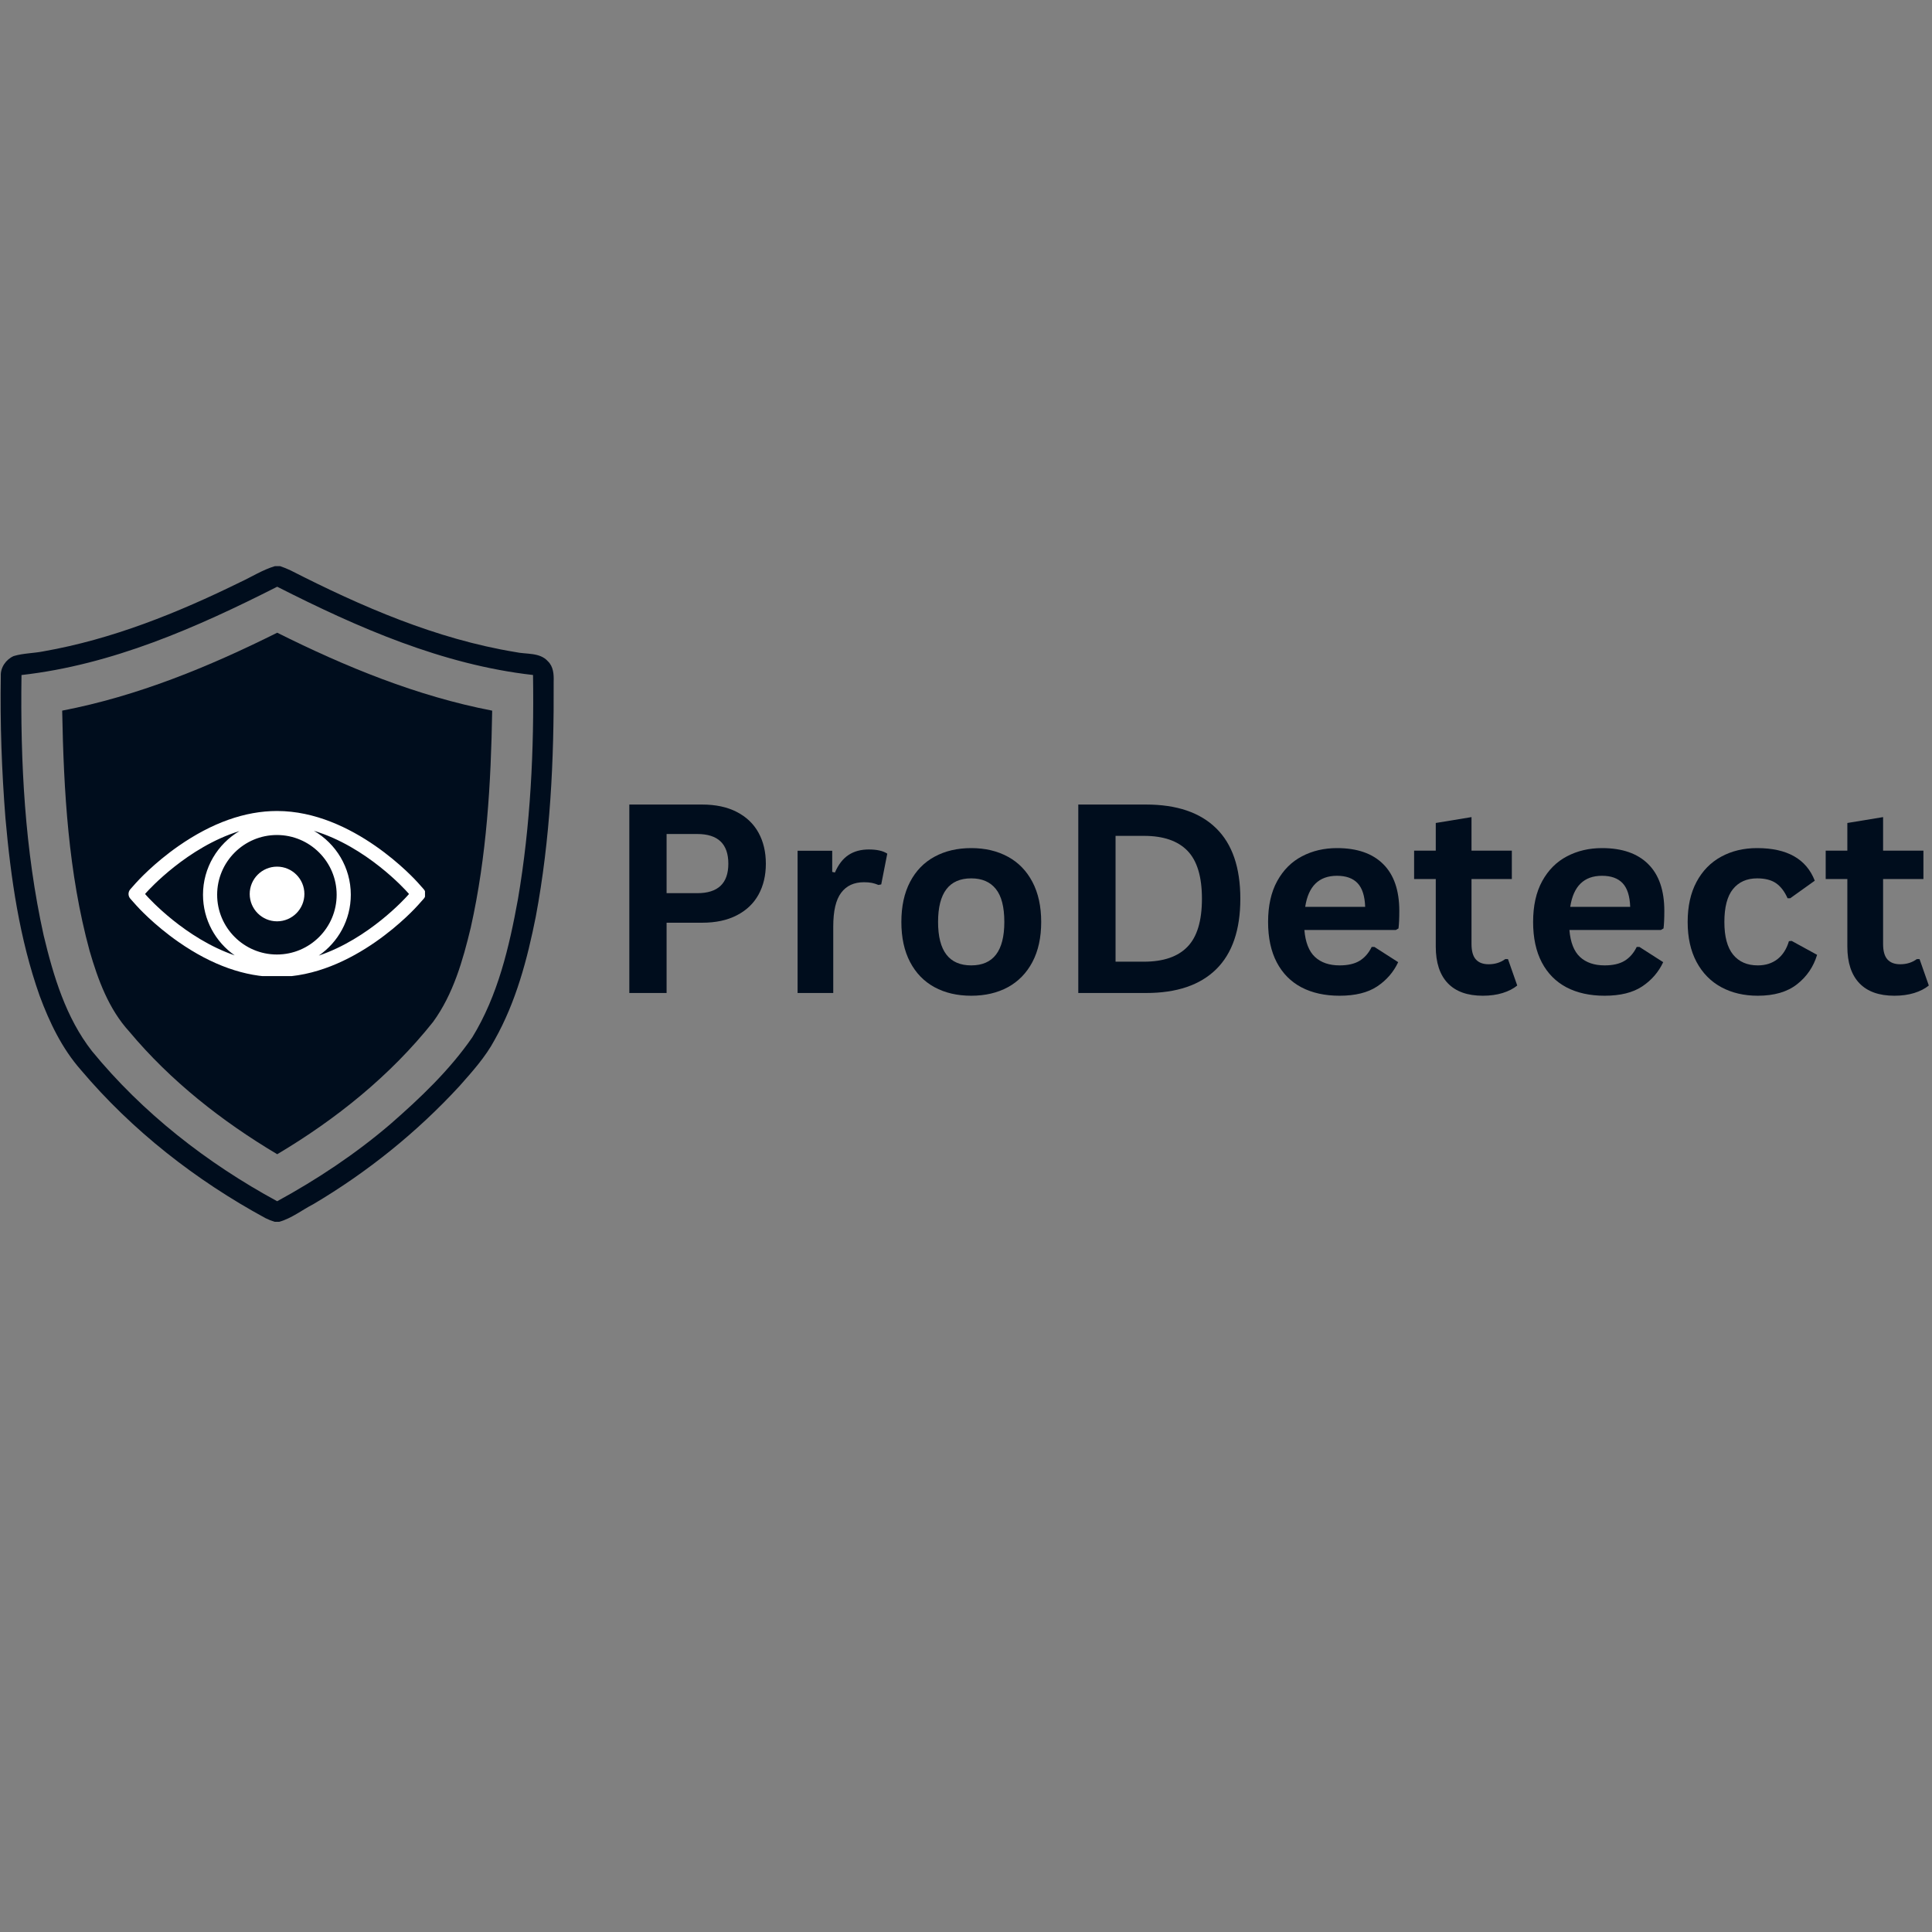 <svg xmlns="http://www.w3.org/2000/svg" xmlns:xlink="http://www.w3.org/1999/xlink" width="500" zoomAndPan="magnify" viewBox="0 0 375 375" height="500" preserveAspectRatio="xMidYMid meet" version="1.0"><rect x="0" y="0" width="375" height="375" fill="#808080" stroke="none"/><defs><g/><clipPath id="dd26ab1a77"><path d="M 0 109.832 L 107.66 109.832 L 107.66 237.355 L 0 237.355 Z M 0 109.832 " clip-rule="nonzero"/></clipPath><clipPath id="0a75d08403"><path d="M 24.816 157.414 L 82.492 157.414 L 82.492 189.457 L 24.816 189.457 Z M 24.816 157.414 " clip-rule="nonzero"/></clipPath></defs><g clip-path="url(#dd26ab1a77)"><path fill="#000d1d" d="M 106.367 128.375 C 104.777 126.57 102.137 127.043 100.016 126.562 C 84.637 124.031 70.191 117.746 56.391 110.707 C 55.734 110.395 55.051 110.125 54.363 109.887 L 53.367 109.887 C 50.973 110.602 48.848 111.969 46.594 113.012 C 34.488 118.957 21.797 124.078 8.453 126.422 C 6.535 126.809 4.535 126.777 2.656 127.34 C 1.164 127.996 0.07 129.559 0.156 131.211 C 0 140.414 0.336 149.621 1.055 158.793 C 2.094 170.465 3.773 182.203 7.699 193.297 C 9.605 198.441 12.027 203.496 15.676 207.648 C 25.633 219.434 38.004 229.094 51.539 236.445 C 52.113 236.734 52.715 236.969 53.332 237.152 L 54.199 237.152 C 56.613 236.473 58.609 234.863 60.816 233.73 C 71.305 227.523 80.898 219.797 89.16 210.836 C 91.656 208.012 94.223 205.18 96.008 201.84 C 100.164 194.457 102.355 186.172 103.996 177.918 C 106.82 162.875 107.551 147.52 107.465 132.242 C 107.512 130.879 107.406 129.383 106.367 128.375 Z M 100.531 174.539 C 98.844 183.805 96.645 193.242 91.664 201.355 C 87.238 207.758 81.539 213.156 75.703 218.25 C 68.969 224 61.566 228.918 53.801 233.16 C 40.176 225.766 27.699 216.039 17.852 204.02 C 12.773 197.527 10.371 189.449 8.473 181.555 C 4.805 164.996 3.934 147.941 4.172 131.023 C 21.75 129.043 38.176 121.809 53.805 113.883 C 69.43 121.816 85.875 129.031 103.461 131.016 C 103.68 145.566 102.984 160.176 100.531 174.539 Z M 100.531 174.539 " fill-opacity="1" fill-rule="nonzero"/></g><path fill="#000d1d" d="M 12.07 137.934 C 12.363 153.59 13.262 169.414 17.398 184.586 C 19.02 190.176 21.102 195.859 25.094 200.23 C 33.125 209.828 43.082 217.656 53.809 224.035 C 65.223 217.25 75.762 208.785 84.055 198.359 C 87.98 192.973 89.84 186.426 91.379 180.023 C 94.469 166.23 95.305 152.035 95.531 137.938 C 80.926 135.117 67.062 129.43 53.805 122.809 C 40.539 129.43 26.68 135.125 12.07 137.934 Z M 12.07 137.934 " fill-opacity="1" fill-rule="nonzero"/><path fill="#ffffff" d="M 53.773 168.215 C 50.848 168.215 48.469 170.594 48.469 173.52 C 48.469 176.449 50.848 178.828 53.773 178.828 C 56.699 178.828 59.082 176.449 59.082 173.52 C 59.082 170.594 56.699 168.215 53.773 168.215 " fill-opacity="1" fill-rule="nonzero"/><g clip-path="url(#0a75d08403)"><path fill="#ffffff" d="M 79.094 173.855 C 78.719 174.277 71.59 182.203 61.875 185.48 C 65.629 182.891 68.09 178.562 68.09 173.672 C 68.09 168.379 65.207 163.746 60.93 161.262 C 71.125 164.32 78.707 172.75 79.094 173.188 L 79.391 173.52 Z M 28.453 173.855 L 28.156 173.52 L 28.449 173.191 C 28.836 172.758 36.395 164.418 46.473 161.312 C 42.246 163.812 39.402 168.414 39.402 173.672 C 39.402 178.535 41.84 182.84 45.551 185.434 C 35.914 182.133 28.824 174.273 28.453 173.855 Z M 53.746 185.27 C 47.352 185.27 42.148 180.066 42.148 173.672 C 42.148 167.277 47.352 162.074 53.746 162.074 C 60.141 162.074 65.344 167.277 65.344 173.672 C 65.344 180.066 60.141 185.27 53.746 185.27 Z M 82.254 172.609 L 81.148 171.363 C 80.641 170.793 68.609 157.414 53.773 157.414 C 47.566 157.414 41.141 159.699 34.668 164.199 C 29.883 167.527 26.746 170.977 26.398 171.363 L 25.293 172.609 C 24.832 173.129 24.832 173.91 25.293 174.43 L 26.402 175.68 C 26.738 176.059 29.84 179.488 34.664 182.844 C 41.133 187.344 47.562 189.625 53.773 189.625 C 68.609 189.625 80.641 176.246 81.145 175.68 L 82.254 174.434 C 82.715 173.914 82.715 173.129 82.254 172.609 " fill-opacity="1" fill-rule="nonzero"/></g><g fill="#000d1d" fill-opacity="1"><g transform="translate(117.401, 192.74)"><g><path d="M 18.891 -36.578 C 21.516 -36.578 23.754 -36.098 25.609 -35.141 C 27.473 -34.18 28.879 -32.836 29.828 -31.109 C 30.773 -29.391 31.25 -27.383 31.25 -25.094 C 31.25 -22.812 30.773 -20.812 29.828 -19.094 C 28.879 -17.375 27.473 -16.035 25.609 -15.078 C 23.754 -14.117 21.516 -13.641 18.891 -13.641 L 11.984 -13.641 L 11.984 0 L 4.75 0 L 4.75 -36.578 Z M 17.938 -19.375 C 21.957 -19.375 23.969 -21.281 23.969 -25.094 C 23.969 -28.938 21.957 -30.859 17.938 -30.859 L 11.984 -30.859 L 11.984 -19.375 Z M 17.938 -19.375 "/></g></g></g><g fill="#000d1d" fill-opacity="1"><g transform="translate(150.828, 192.74)"><g><path d="M 3.984 0 L 3.984 -27.609 L 10.703 -27.609 L 10.703 -23.5 L 11.234 -23.391 C 11.898 -24.93 12.773 -26.062 13.859 -26.781 C 14.941 -27.5 16.258 -27.859 17.812 -27.859 C 19.383 -27.859 20.578 -27.586 21.391 -27.047 L 20.219 -21.078 L 19.688 -20.969 C 19.238 -21.156 18.805 -21.289 18.391 -21.375 C 17.973 -21.457 17.461 -21.5 16.859 -21.5 C 14.93 -21.5 13.457 -20.816 12.438 -19.453 C 11.414 -18.098 10.906 -15.914 10.906 -12.906 L 10.906 0 Z M 3.984 0 "/></g></g></g><g fill="#000d1d" fill-opacity="1"><g transform="translate(172.47, 192.74)"><g><path d="M 16.047 0.531 C 13.336 0.531 10.961 -0.02 8.922 -1.125 C 6.879 -2.238 5.297 -3.867 4.172 -6.016 C 3.047 -8.16 2.484 -10.75 2.484 -13.781 C 2.484 -16.82 3.047 -19.414 4.172 -21.562 C 5.297 -23.719 6.879 -25.348 8.922 -26.453 C 10.961 -27.566 13.336 -28.125 16.047 -28.125 C 18.742 -28.125 21.113 -27.566 23.156 -26.453 C 25.195 -25.348 26.785 -23.719 27.922 -21.562 C 29.055 -19.414 29.625 -16.82 29.625 -13.781 C 29.625 -10.75 29.055 -8.16 27.922 -6.016 C 26.785 -3.867 25.195 -2.238 23.156 -1.125 C 21.113 -0.02 18.742 0.531 16.047 0.531 Z M 16.047 -5.359 C 20.328 -5.359 22.469 -8.164 22.469 -13.781 C 22.469 -16.707 21.914 -18.848 20.812 -20.203 C 19.719 -21.566 18.129 -22.25 16.047 -22.25 C 11.754 -22.25 9.609 -19.426 9.609 -13.781 C 9.609 -8.164 11.754 -5.359 16.047 -5.359 Z M 16.047 -5.359 "/></g></g></g><g fill="#000d1d" fill-opacity="1"><g transform="translate(204.545, 192.74)"><g><path d="M 17.922 -36.578 C 23.859 -36.578 28.391 -35.039 31.516 -31.969 C 34.641 -28.906 36.203 -24.348 36.203 -18.297 C 36.203 -12.254 34.641 -7.691 31.516 -4.609 C 28.391 -1.535 23.859 0 17.922 0 L 4.75 0 L 4.75 -36.578 Z M 17.484 -6.078 C 21.254 -6.078 24.07 -7.039 25.938 -8.969 C 27.812 -10.895 28.75 -14.004 28.75 -18.297 C 28.75 -22.578 27.812 -25.68 25.938 -27.609 C 24.07 -29.535 21.254 -30.5 17.484 -30.5 L 11.984 -30.5 L 11.984 -6.078 Z M 17.484 -6.078 "/></g></g></g><g fill="#000d1d" fill-opacity="1"><g transform="translate(243.651, 192.74)"><g><path d="M 27.281 -12.234 L 9.531 -12.234 C 9.727 -9.836 10.41 -8.094 11.578 -7 C 12.754 -5.906 14.348 -5.359 16.359 -5.359 C 17.953 -5.359 19.238 -5.648 20.219 -6.234 C 21.207 -6.828 22 -7.727 22.594 -8.938 L 23.125 -8.938 L 27.734 -5.984 C 26.828 -4.047 25.461 -2.473 23.641 -1.266 C 21.828 -0.066 19.398 0.531 16.359 0.531 C 13.516 0.531 11.051 -0.008 8.969 -1.094 C 6.895 -2.188 5.297 -3.801 4.172 -5.938 C 3.047 -8.082 2.484 -10.695 2.484 -13.781 C 2.484 -16.926 3.07 -19.57 4.25 -21.719 C 5.438 -23.875 7.039 -25.477 9.062 -26.531 C 11.082 -27.594 13.348 -28.125 15.859 -28.125 C 19.766 -28.125 22.754 -27.086 24.828 -25.016 C 26.91 -22.953 27.953 -19.922 27.953 -15.922 C 27.953 -14.461 27.898 -13.332 27.797 -12.531 Z M 21.328 -16.719 C 21.254 -18.82 20.766 -20.352 19.859 -21.312 C 18.953 -22.27 17.617 -22.75 15.859 -22.75 C 12.359 -22.75 10.301 -20.738 9.688 -16.719 Z M 21.328 -16.719 "/></g></g></g><g fill="#000d1d" fill-opacity="1"><g transform="translate(273.65, 192.74)"><g><path d="M 19.047 -6.578 L 20.844 -1.453 C 20.094 -0.836 19.148 -0.352 18.016 0 C 16.879 0.352 15.594 0.531 14.156 0.531 C 11.176 0.531 8.91 -0.281 7.359 -1.906 C 5.805 -3.539 5.031 -5.91 5.031 -9.016 L 5.031 -22.125 L 0.828 -22.125 L 0.828 -27.625 L 5.031 -27.625 L 5.031 -33 L 11.969 -34.141 L 11.969 -27.625 L 19.797 -27.625 L 19.797 -22.125 L 11.969 -22.125 L 11.969 -9.516 C 11.969 -8.141 12.25 -7.141 12.812 -6.516 C 13.375 -5.891 14.203 -5.578 15.297 -5.578 C 16.523 -5.578 17.598 -5.91 18.516 -6.578 Z M 19.047 -6.578 "/></g></g></g><g fill="#000d1d" fill-opacity="1"><g transform="translate(295.092, 192.74)"><g><path d="M 27.281 -12.234 L 9.531 -12.234 C 9.727 -9.836 10.41 -8.094 11.578 -7 C 12.754 -5.906 14.348 -5.359 16.359 -5.359 C 17.953 -5.359 19.238 -5.648 20.219 -6.234 C 21.207 -6.828 22 -7.727 22.594 -8.938 L 23.125 -8.938 L 27.734 -5.984 C 26.828 -4.047 25.461 -2.473 23.641 -1.266 C 21.828 -0.066 19.398 0.531 16.359 0.531 C 13.516 0.531 11.051 -0.008 8.969 -1.094 C 6.895 -2.188 5.297 -3.801 4.172 -5.938 C 3.047 -8.082 2.484 -10.695 2.484 -13.781 C 2.484 -16.926 3.07 -19.57 4.25 -21.719 C 5.438 -23.875 7.039 -25.477 9.062 -26.531 C 11.082 -27.594 13.348 -28.125 15.859 -28.125 C 19.766 -28.125 22.754 -27.086 24.828 -25.016 C 26.91 -22.953 27.953 -19.922 27.953 -15.922 C 27.953 -14.461 27.898 -13.332 27.797 -12.531 Z M 21.328 -16.719 C 21.254 -18.82 20.766 -20.352 19.859 -21.312 C 18.953 -22.27 17.617 -22.75 15.859 -22.75 C 12.359 -22.75 10.301 -20.738 9.688 -16.719 Z M 21.328 -16.719 "/></g></g></g><g fill="#000d1d" fill-opacity="1"><g transform="translate(325.09, 192.74)"><g><path d="M 16.094 0.531 C 13.426 0.531 11.066 -0.02 9.016 -1.125 C 6.961 -2.238 5.359 -3.875 4.203 -6.031 C 3.055 -8.188 2.484 -10.77 2.484 -13.781 C 2.484 -16.82 3.055 -19.414 4.203 -21.562 C 5.359 -23.719 6.953 -25.348 8.984 -26.453 C 11.016 -27.566 13.344 -28.125 15.969 -28.125 C 21.789 -28.125 25.52 -26.016 27.156 -21.797 L 22.391 -18.391 L 21.875 -18.391 C 21.301 -19.691 20.562 -20.66 19.656 -21.297 C 18.75 -21.93 17.52 -22.25 15.969 -22.25 C 13.969 -22.25 12.406 -21.555 11.281 -20.172 C 10.164 -18.785 9.609 -16.656 9.609 -13.781 C 9.609 -10.945 10.176 -8.832 11.312 -7.438 C 12.445 -6.051 14.039 -5.359 16.094 -5.359 C 17.594 -5.359 18.863 -5.758 19.906 -6.562 C 20.945 -7.375 21.691 -8.539 22.141 -10.062 L 22.672 -10.109 L 27.609 -7.406 C 26.898 -5.07 25.598 -3.164 23.703 -1.688 C 21.816 -0.207 19.281 0.531 16.094 0.531 Z M 16.094 0.531 "/></g></g></g><g fill="#000d1d" fill-opacity="1"><g transform="translate(353.538, 192.74)"><g><path d="M 19.047 -6.578 L 20.844 -1.453 C 20.094 -0.836 19.148 -0.352 18.016 0 C 16.879 0.352 15.594 0.531 14.156 0.531 C 11.176 0.531 8.91 -0.281 7.359 -1.906 C 5.805 -3.539 5.031 -5.91 5.031 -9.016 L 5.031 -22.125 L 0.828 -22.125 L 0.828 -27.625 L 5.031 -27.625 L 5.031 -33 L 11.969 -34.141 L 11.969 -27.625 L 19.797 -27.625 L 19.797 -22.125 L 11.969 -22.125 L 11.969 -9.516 C 11.969 -8.141 12.25 -7.141 12.812 -6.516 C 13.375 -5.891 14.203 -5.578 15.297 -5.578 C 16.523 -5.578 17.598 -5.91 18.516 -6.578 Z M 19.047 -6.578 "/></g></g></g></svg>